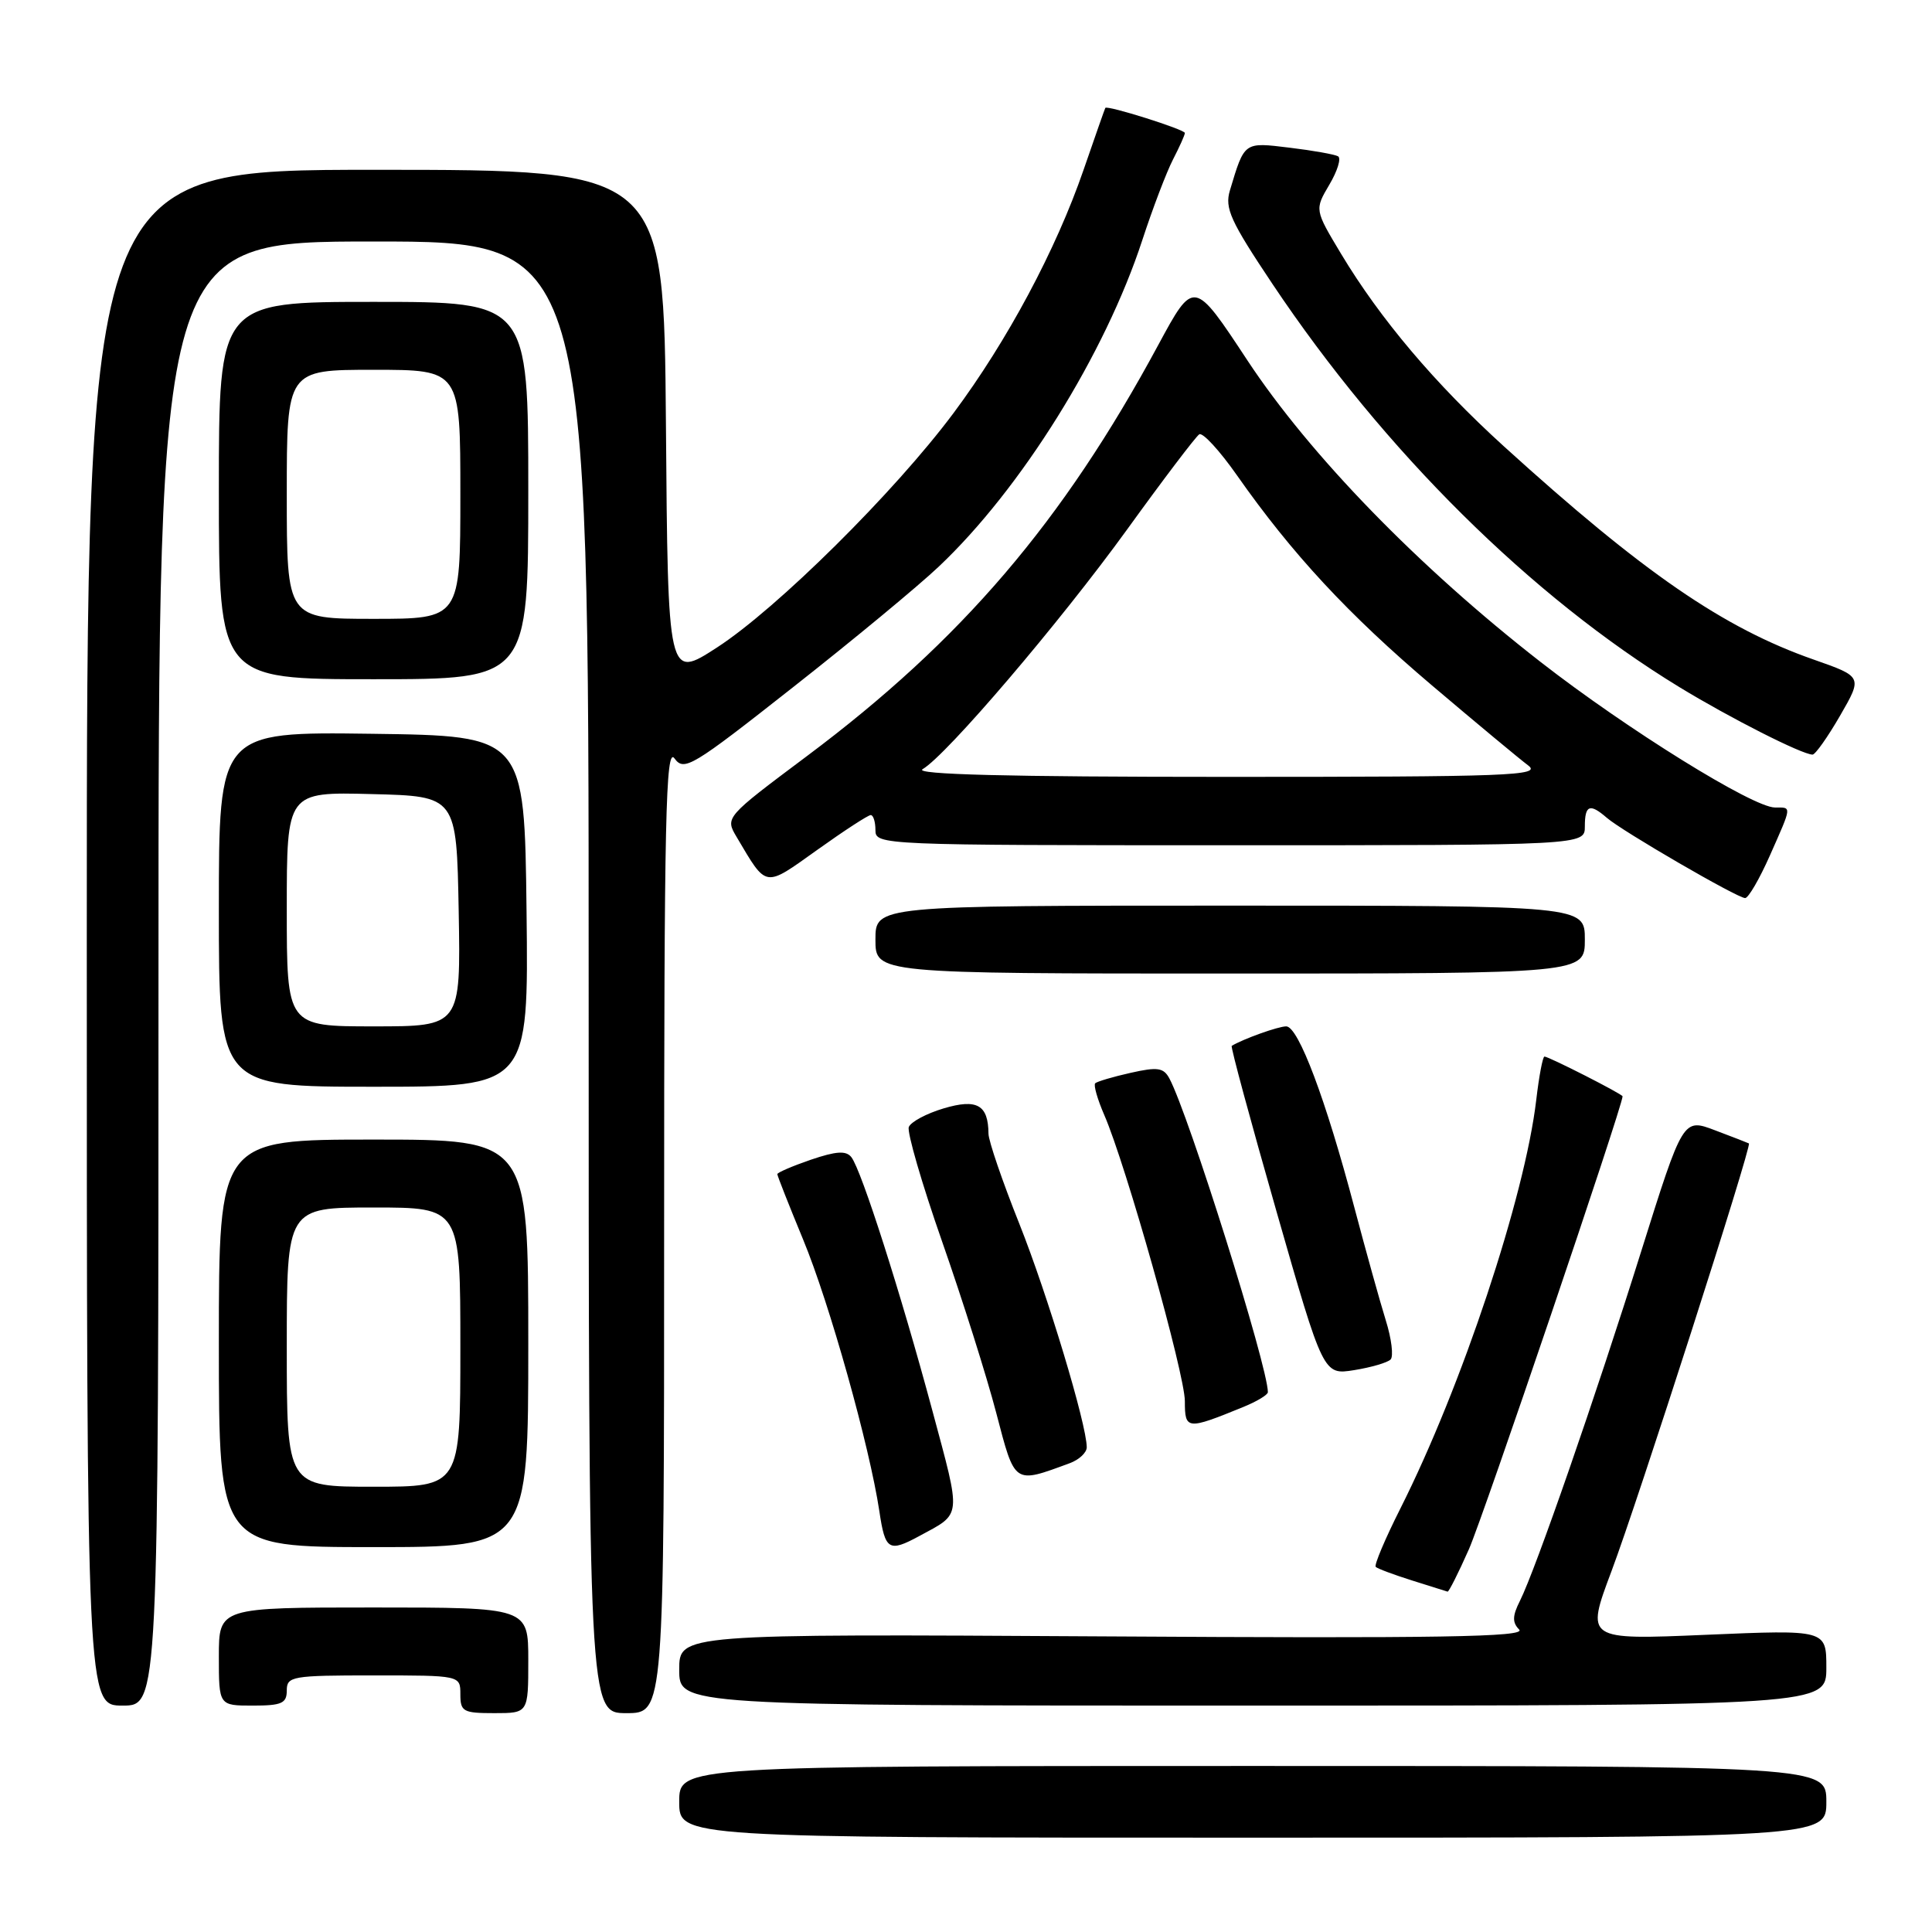 <?xml version="1.0" encoding="UTF-8" standalone="no"?>
<!DOCTYPE svg PUBLIC "-//W3C//DTD SVG 1.1//EN" "http://www.w3.org/Graphics/SVG/1.1/DTD/svg11.dtd" >
<svg xmlns="http://www.w3.org/2000/svg" xmlns:xlink="http://www.w3.org/1999/xlink" version="1.1" viewBox="0 0 256 256">
 <g >
 <path fill="currentColor"
d=" M 242.00 238.75 C 242.00 234.00 242.00 234.00 166.00 234.00 C 90.00 234.00 90.00 234.00 90.00 238.75 C 90.00 243.50 90.00 243.50 166.00 243.50 C 242.00 243.50 242.00 243.50 242.00 238.75 Z  M 70.00 220.00 C 70.00 213.00 70.00 213.00 49.50 213.00 C 29.00 213.00 29.00 213.00 29.00 219.50 C 29.00 226.00 29.00 226.00 33.50 226.00 C 37.33 226.00 38.00 225.70 38.00 224.00 C 38.00 222.12 38.67 222.00 49.50 222.00 C 61.00 222.00 61.00 222.00 61.00 224.50 C 61.00 226.80 61.37 227.00 65.50 227.00 C 70.00 227.00 70.00 227.00 70.00 220.00 Z  M 88.00 162.81 C 88.00 108.26 88.21 98.90 89.37 100.49 C 90.65 102.24 91.64 101.65 105.12 91.03 C 113.03 84.81 121.69 77.64 124.37 75.10 C 135.29 64.80 146.44 46.90 151.37 31.79 C 152.74 27.60 154.57 22.80 155.43 21.13 C 156.29 19.46 157.00 17.89 157.00 17.62 C 157.00 17.16 146.68 13.90 146.46 14.30 C 146.39 14.41 145.10 18.10 143.58 22.50 C 139.93 33.10 133.46 45.19 126.35 54.73 C 118.54 65.21 102.96 80.64 95.00 85.80 C 88.50 90.01 88.50 90.01 88.24 56.26 C 87.97 22.50 87.97 22.50 49.74 22.50 C 11.50 22.50 11.50 22.50 11.50 124.25 C 11.50 226.00 11.50 226.00 16.25 226.00 C 21.00 226.00 21.00 226.00 21.00 129.00 C 21.00 32.00 21.00 32.00 49.50 32.00 C 78.00 32.00 78.00 32.00 78.00 129.50 C 78.00 227.00 78.00 227.00 83.00 227.00 C 88.00 227.00 88.00 227.00 88.00 162.81 Z  M 242.00 220.97 C 242.00 215.94 242.00 215.94 226.05 216.62 C 210.11 217.30 210.11 217.30 213.53 208.19 C 217.03 198.90 232.17 151.75 231.74 151.51 C 231.61 151.44 229.59 150.65 227.25 149.77 C 223.01 148.16 223.01 148.16 217.46 165.83 C 211.44 185.03 203.48 207.96 201.41 212.10 C 200.39 214.12 200.37 214.98 201.30 215.93 C 202.25 216.91 190.78 217.10 146.25 216.83 C 90.00 216.50 90.00 216.50 90.00 221.25 C 90.00 226.00 90.00 226.00 166.00 226.00 C 242.00 226.00 242.00 226.00 242.00 220.97 Z  M 194.64 205.28 C 196.54 200.99 214.99 146.59 215.00 145.27 C 215.00 144.98 205.22 140.00 204.65 140.00 C 204.42 140.00 203.93 142.59 203.56 145.75 C 202.05 158.58 193.69 183.74 185.56 199.88 C 183.53 203.91 182.06 207.39 182.29 207.62 C 182.52 207.85 184.69 208.66 187.10 209.42 C 189.52 210.18 191.64 210.85 191.81 210.90 C 191.97 210.96 193.25 208.42 194.64 205.28 Z  M 70.00 178.00 C 70.00 151.00 70.00 151.00 49.50 151.00 C 29.00 151.00 29.00 151.00 29.00 178.00 C 29.00 205.00 29.00 205.00 49.50 205.00 C 70.00 205.00 70.00 205.00 70.00 178.00 Z  M 121.80 203.54 C 127.50 200.45 127.41 201.31 123.54 186.90 C 119.36 171.35 114.14 155.02 112.81 153.33 C 112.11 152.44 110.80 152.53 107.44 153.67 C 105.00 154.51 103.00 155.37 103.00 155.58 C 103.00 155.80 104.54 159.70 106.42 164.25 C 109.91 172.67 115.23 191.66 116.52 200.25 C 117.29 205.43 117.77 205.72 121.80 203.54 Z  M 141.75 193.88 C 142.99 193.42 144.00 192.48 144.00 191.77 C 143.99 188.74 138.82 171.59 135.08 162.19 C 132.83 156.56 130.99 151.18 130.98 150.23 C 130.95 146.39 129.46 145.55 125.03 146.87 C 122.75 147.55 120.68 148.66 120.42 149.34 C 120.17 150.01 122.15 156.85 124.84 164.53 C 127.53 172.21 130.76 182.43 132.01 187.23 C 134.51 196.78 134.28 196.63 141.75 193.88 Z  M 164.75 186.43 C 166.54 185.70 168.00 184.82 168.00 184.47 C 168.00 181.08 157.52 147.71 154.95 142.90 C 154.18 141.47 153.38 141.35 149.80 142.16 C 147.47 142.68 145.36 143.31 145.12 143.54 C 144.88 143.78 145.42 145.67 146.32 147.74 C 149.20 154.36 157.00 182.07 157.00 185.66 C 157.00 189.47 157.26 189.49 164.75 186.43 Z  M 184.26 180.14 C 184.67 179.73 184.39 177.39 183.62 174.94 C 182.86 172.50 180.99 165.78 179.46 160.00 C 175.68 145.68 172.04 136.00 170.43 136.00 C 169.37 136.00 164.79 137.64 163.21 138.58 C 163.04 138.68 165.71 148.53 169.13 160.48 C 175.35 182.20 175.35 182.20 179.43 181.55 C 181.67 181.19 183.84 180.56 184.26 180.14 Z  M 69.77 120.75 C 69.50 97.50 69.50 97.50 49.25 97.23 C 29.00 96.96 29.00 96.96 29.00 120.48 C 29.00 144.00 29.00 144.00 49.52 144.00 C 70.04 144.00 70.04 144.00 69.77 120.75 Z  M 210.00 124.50 C 210.00 120.00 210.00 120.00 163.00 120.00 C 116.00 120.00 116.00 120.00 116.00 124.50 C 116.00 129.00 116.00 129.00 163.00 129.00 C 210.00 129.00 210.00 129.00 210.00 124.50 Z  M 234.51 113.38 C 237.48 106.67 237.44 107.00 235.20 107.00 C 232.29 107.00 215.61 96.65 204.17 87.74 C 188.00 75.16 173.57 60.31 165.28 47.74 C 158.19 36.98 158.19 36.98 153.46 45.74 C 140.81 69.19 127.42 84.85 106.93 100.18 C 96.07 108.31 96.07 108.31 97.61 110.91 C 101.66 117.74 101.21 117.66 108.31 112.60 C 111.85 110.07 115.03 108.00 115.38 108.00 C 115.72 108.00 116.00 108.90 116.00 110.00 C 116.00 111.97 116.67 112.00 163.00 112.00 C 210.00 112.00 210.00 112.00 210.00 109.50 C 210.00 106.66 210.66 106.41 212.92 108.37 C 214.97 110.15 230.22 119.00 231.24 119.00 C 231.67 119.00 233.14 116.47 234.51 113.38 Z  M 243.82 94.83 C 246.80 89.67 246.80 89.67 240.33 87.40 C 228.37 83.22 217.72 75.89 199.26 59.13 C 190.12 50.82 182.90 42.28 177.71 33.65 C 174.19 27.79 174.19 27.79 176.14 24.48 C 177.22 22.66 177.74 20.97 177.30 20.71 C 176.86 20.46 173.97 19.94 170.88 19.57 C 164.80 18.83 164.92 18.74 162.97 25.23 C 162.26 27.59 163.03 29.28 168.61 37.63 C 183.40 59.75 202.91 79.08 222.50 91.03 C 229.20 95.12 238.76 99.97 240.17 99.99 C 240.53 100.00 242.18 97.67 243.82 94.83 Z  M 70.00 65.00 C 70.00 40.00 70.00 40.00 49.50 40.00 C 29.00 40.00 29.00 40.00 29.00 65.00 C 29.00 90.00 29.00 90.00 49.50 90.00 C 70.00 90.00 70.00 90.00 70.00 65.00 Z  M 38.00 178.50 C 38.00 160.00 38.00 160.00 49.50 160.00 C 61.00 160.00 61.00 160.00 61.00 178.50 C 61.00 197.00 61.00 197.00 49.50 197.00 C 38.00 197.00 38.00 197.00 38.00 178.50 Z  M 38.00 120.47 C 38.00 104.93 38.00 104.93 49.25 105.22 C 60.50 105.50 60.50 105.50 60.78 120.75 C 61.05 136.00 61.05 136.00 49.53 136.00 C 38.00 136.00 38.00 136.00 38.00 120.47 Z  M 122.25 101.92 C 125.44 100.06 140.44 82.47 149.34 70.17 C 154.15 63.51 158.46 57.83 158.91 57.55 C 159.37 57.27 161.62 59.72 163.91 62.99 C 171.22 73.41 178.67 81.43 189.73 90.81 C 195.65 95.83 201.40 100.61 202.50 101.43 C 204.29 102.78 200.08 102.94 162.50 102.94 C 133.45 102.94 121.04 102.62 122.25 101.92 Z  M 38.00 65.50 C 38.00 49.00 38.00 49.00 49.50 49.00 C 61.00 49.00 61.00 49.00 61.00 65.50 C 61.00 82.00 61.00 82.00 49.50 82.00 C 38.00 82.00 38.00 82.00 38.00 65.50 Z "/>
</g>
</svg>